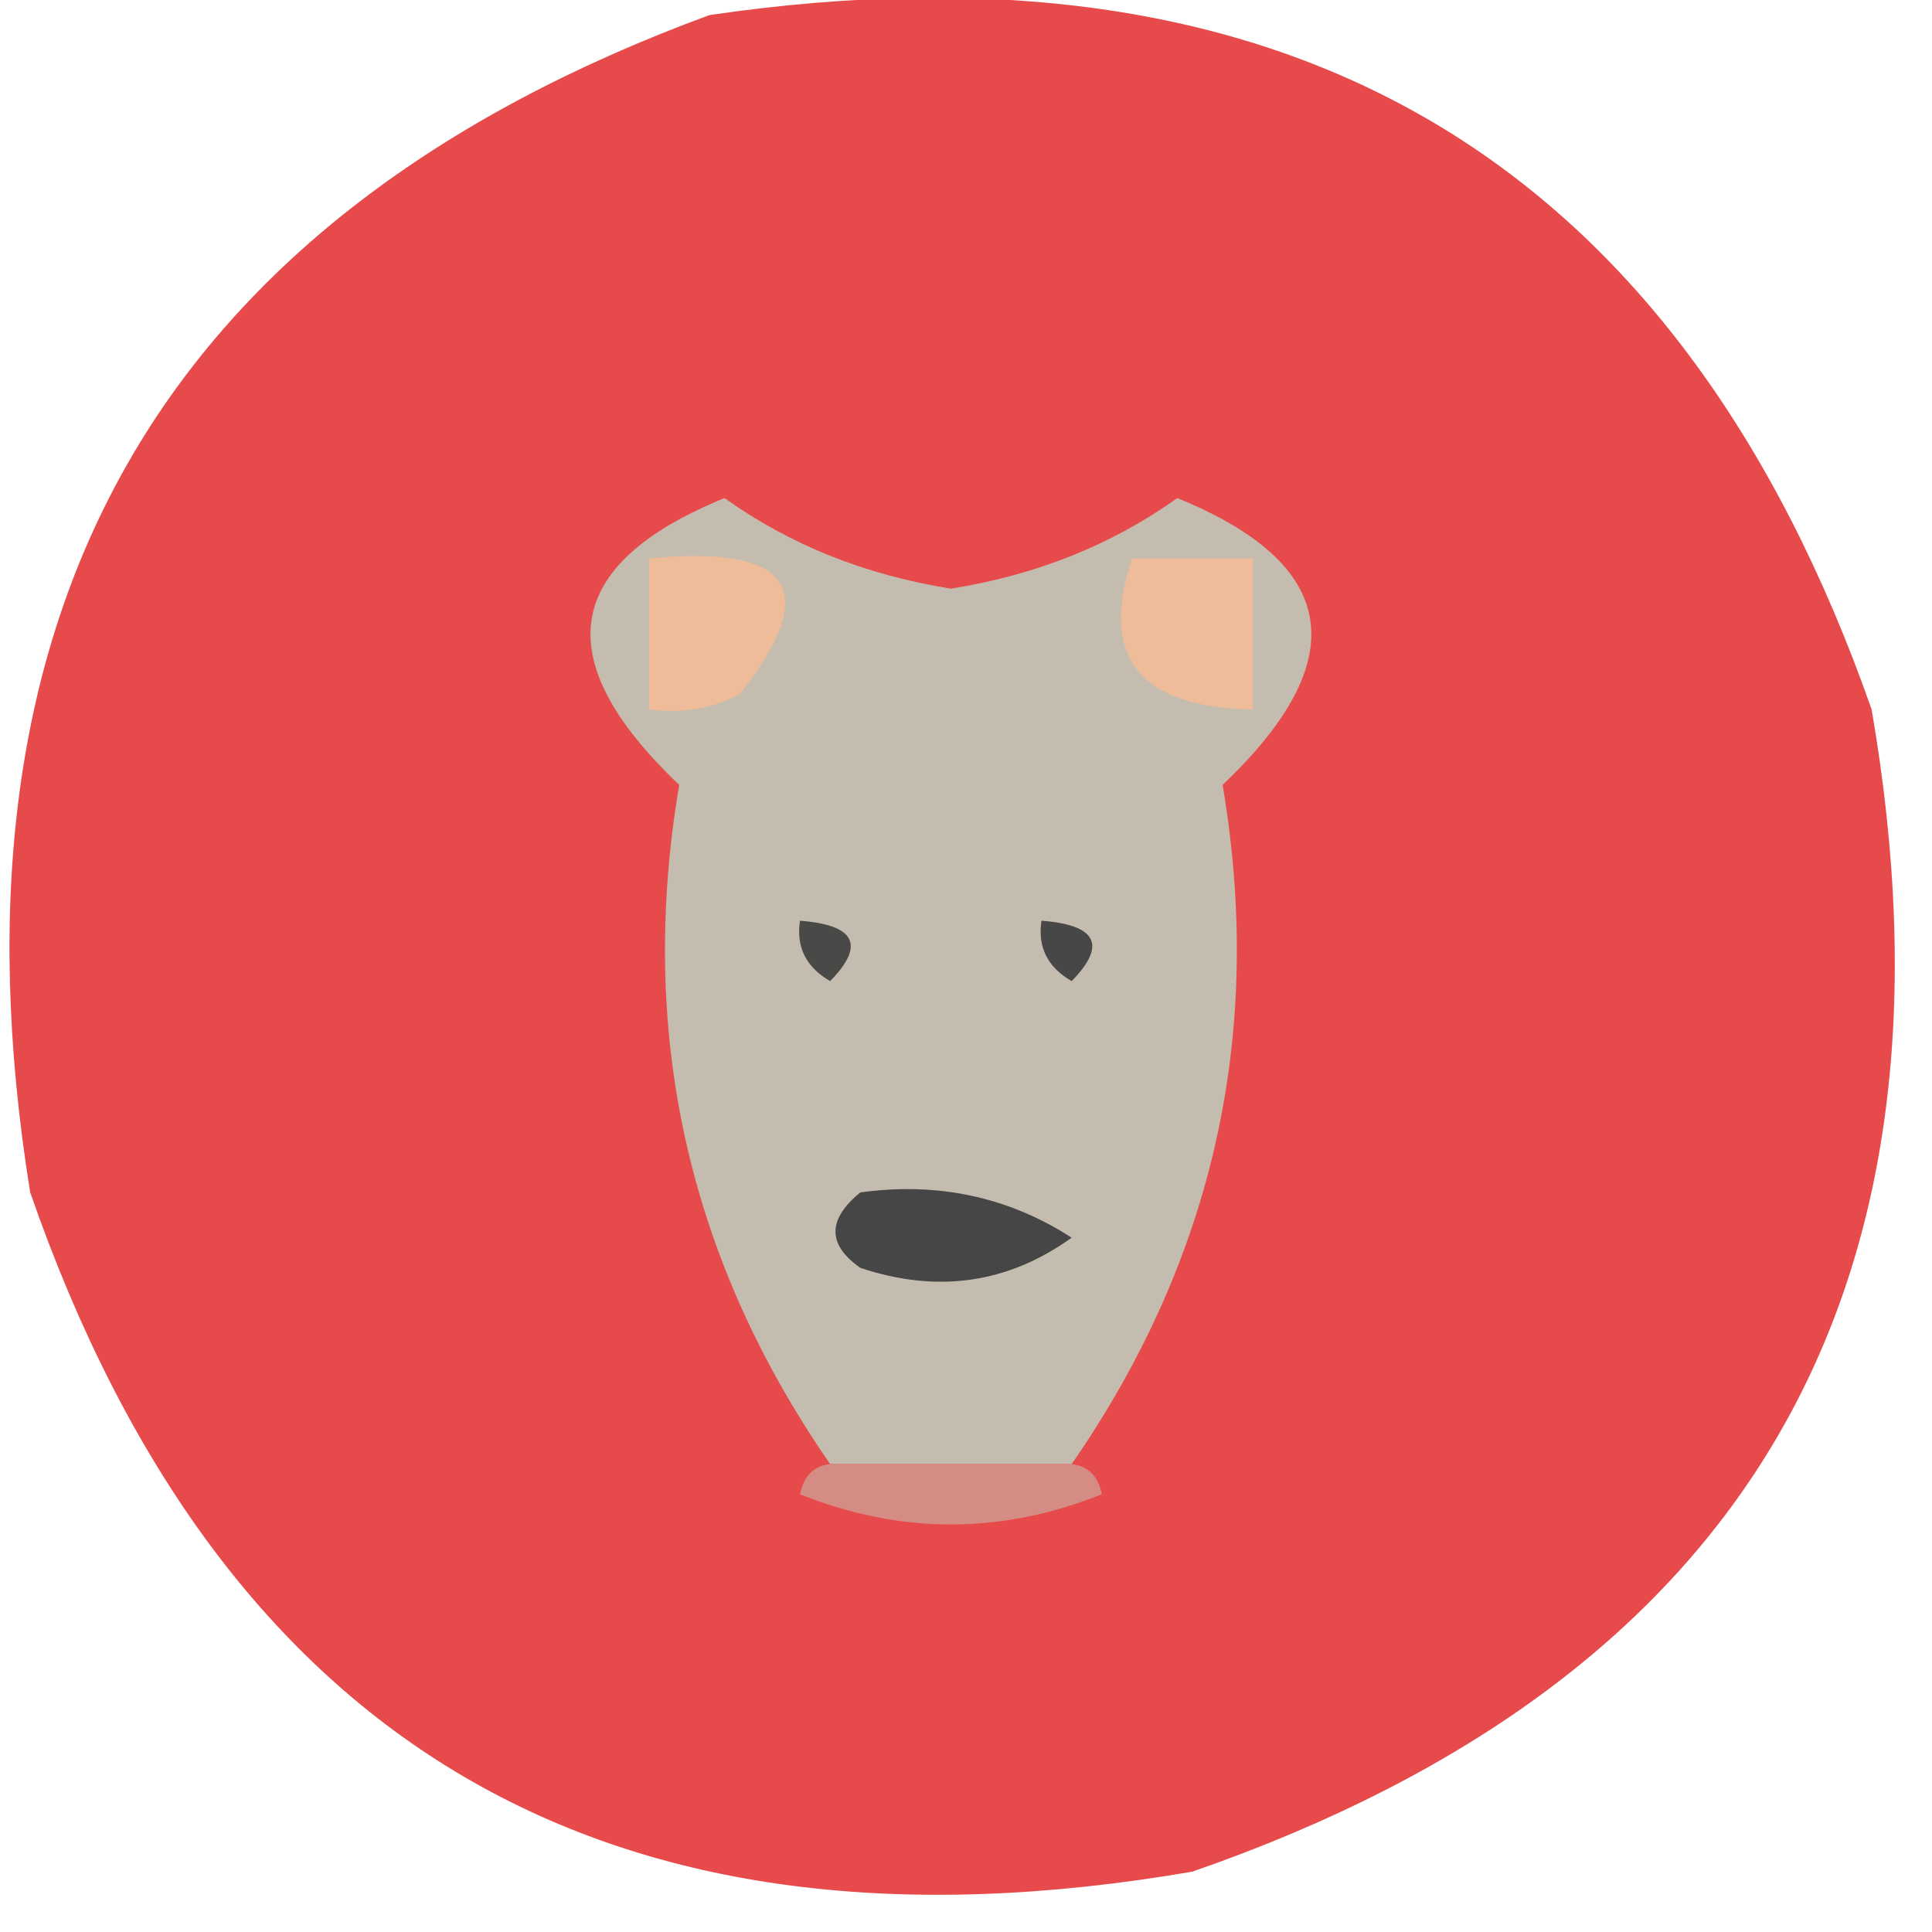 <?xml version="1.0" encoding="UTF-8"?>
<!DOCTYPE svg PUBLIC "-//W3C//DTD SVG 1.1//EN" "http://www.w3.org/Graphics/SVG/1.1/DTD/svg11.dtd">
<svg xmlns="http://www.w3.org/2000/svg" version="1.1" width="64px" height="64px" style="shape-rendering:geometricPrecision; text-rendering:geometricPrecision; image-rendering:optimizeQuality; fill-rule:evenodd; clip-rule:evenodd" xmlns:xlink="http://www.w3.org/1999/xlink">
<g><path style="opacity:0.986" fill="#e74849" d="M 23.5,0.5 C 42.791,-2.335 55.624,5.331 62,23.5C 65.329,42.806 57.828,55.639 39.5,62C 20.195,65.329 7.361,57.828 1,39.5C -2.115,20.165 5.385,7.165 23.5,0.5 Z"/></g>
<g><path style="opacity:1" fill="#c4bcaf" d="M 35.5,48.5 C 32.833,48.5 30.167,48.5 27.5,48.5C 22.78,41.683 21.114,34.183 22.5,26C 18.132,21.852 18.632,18.685 24,16.5C 26.177,18.051 28.677,19.051 31.5,19.5C 34.323,19.051 36.823,18.051 39,16.5C 44.368,18.685 44.868,21.852 40.5,26C 41.886,34.183 40.22,41.683 35.5,48.5 Z"/></g>
<g><path style="opacity:1" fill="#eebc99" d="M 21.5,18.5 C 26.244,18.038 27.244,19.538 24.5,23C 23.552,23.483 22.552,23.649 21.5,23.5C 21.5,21.833 21.5,20.167 21.5,18.5 Z"/></g>
<g><path style="opacity:1" fill="#eebc99" d="M 37.5,18.5 C 38.833,18.5 40.167,18.5 41.5,18.5C 41.5,20.167 41.5,21.833 41.5,23.5C 37.745,23.437 36.412,21.77 37.5,18.5 Z"/></g>
<g><path style="opacity:1" fill="#474747" d="M 34.5,30.5 C 36.337,30.64 36.67,31.306 35.5,32.5C 34.703,32.043 34.369,31.376 34.5,30.5 Z"/></g>
<g><path style="opacity:1" fill="#494948" d="M 26.5,30.5 C 28.337,30.64 28.67,31.306 27.5,32.5C 26.703,32.043 26.369,31.376 26.5,30.5 Z"/></g>
<g><path style="opacity:1" fill="#474646" d="M 28.5,39.5 C 31.073,39.148 33.406,39.648 35.5,41C 33.386,42.518 31.053,42.851 28.5,42C 27.402,41.23 27.402,40.397 28.5,39.5 Z"/></g>
<g><path style="opacity:1" fill="#d58c84" d="M 27.5,48.5 C 30.167,48.5 32.833,48.5 35.5,48.5C 36.043,48.56 36.376,48.893 36.5,49.5C 33.167,50.833 29.833,50.833 26.5,49.5C 26.624,48.893 26.957,48.56 27.5,48.5 Z"/></g>
</svg>
